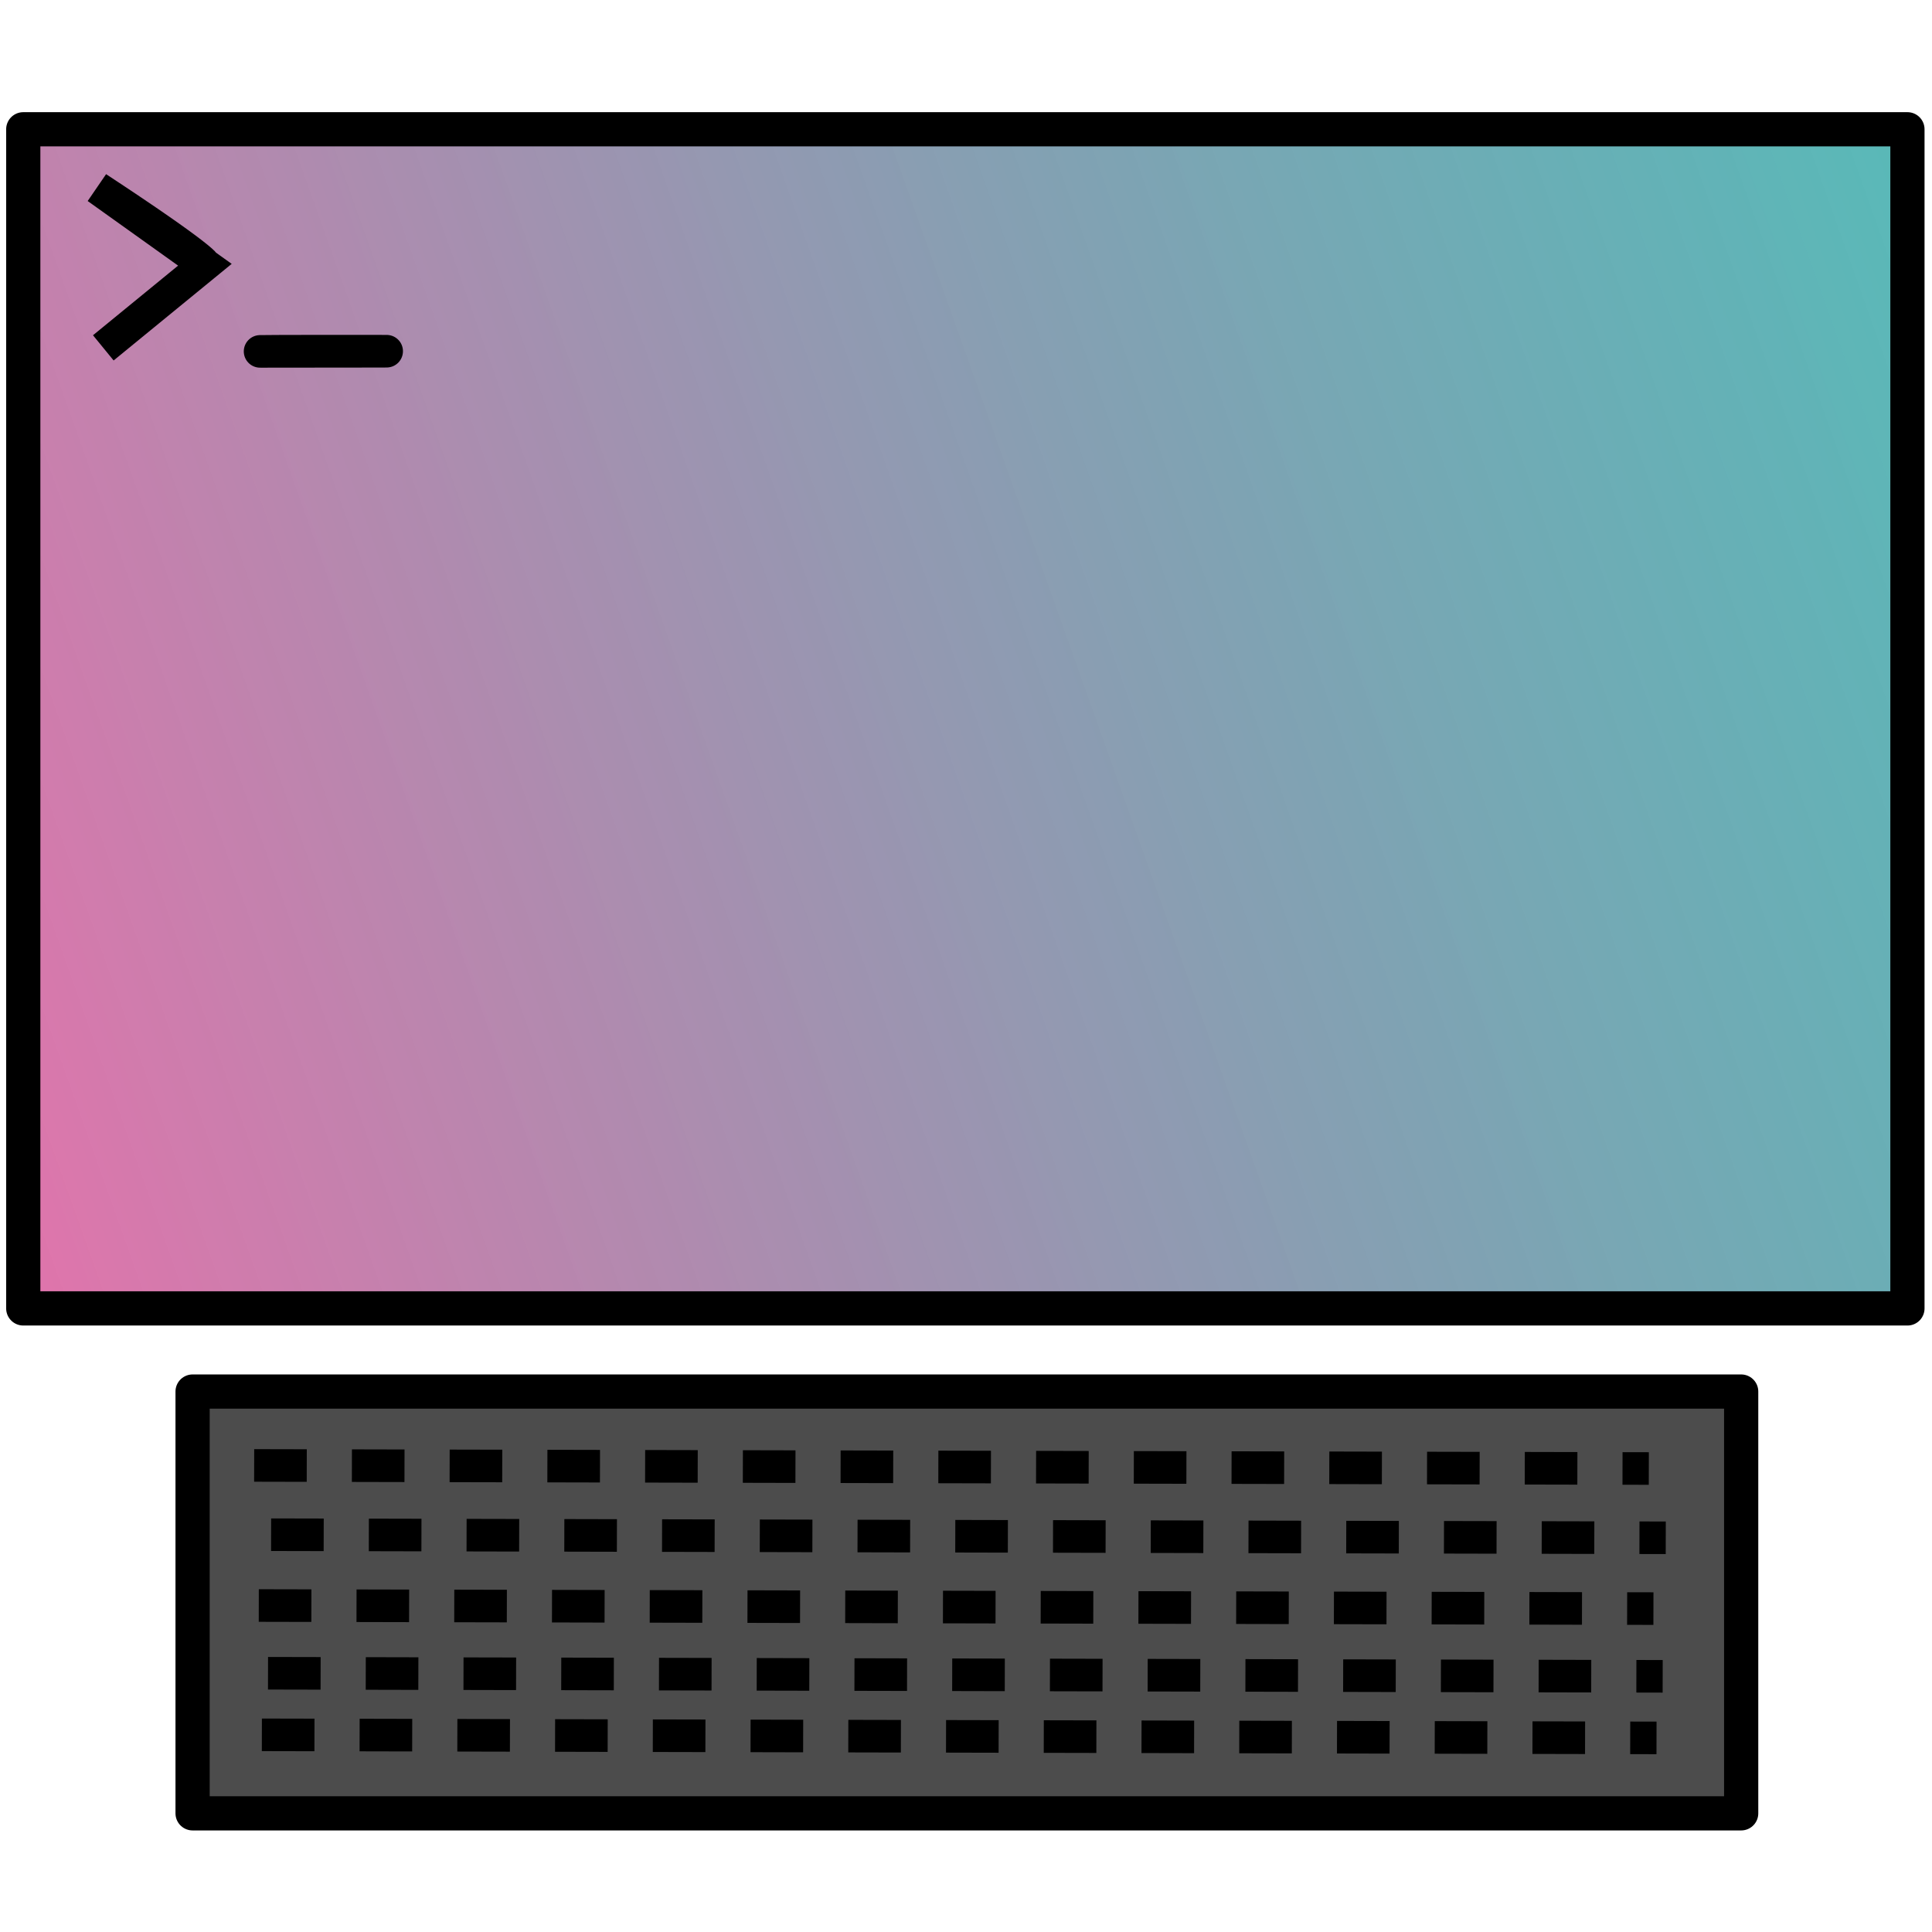 <?xml version="1.0" encoding="UTF-8" standalone="no"?>
<!-- Created with Inkscape (http://www.inkscape.org/) -->

<svg
   xmlns:osb="http://www.openswatchbook.org/uri/2009/osb"
   xmlns:dc="http://purl.org/dc/elements/1.1/"
   xmlns:cc="http://creativecommons.org/ns#"
   xmlns:rdf="http://www.w3.org/1999/02/22-rdf-syntax-ns#"
   xmlns:svg="http://www.w3.org/2000/svg"
   xmlns="http://www.w3.org/2000/svg"
   xmlns:xlink="http://www.w3.org/1999/xlink"
   xmlns:sodipodi="http://sodipodi.sourceforge.net/DTD/sodipodi-0.dtd"
   xmlns:inkscape="http://www.inkscape.org/namespaces/inkscape"
   width="300mm"
   height="300mm"
   viewBox="0 0 300 300"
   version="1.1"
   id="svg8"
   sodipodi:docname="game_finished.svg"
   inkscape:export-filename="C:\Users\curff\Desktop\Workspaces\C &amp; C++\Spybot\SpybotClient\resources\achievements\inkscape source\comp1.png"
   inkscape:export-xdpi="10.836539"
   inkscape:export-ydpi="10.836539"
   inkscape:version="0.92.3 (2405546, 2018-03-11)">
  <defs
     id="defs2">
    <linearGradient
       inkscape:collect="always"
       id="linearGradient2098">
      <stop
         style="stop-color:#ff67aa;stop-opacity:1"
         offset="0"
         id="stop2094" />
      <stop
         style="stop-color:#00a79d;stop-opacity:0.702"
         offset="1"
         id="stop2096" />
    </linearGradient>
    <marker
       inkscape:stockid="Arrow2Lend"
       orient="auto"
       refY="0"
       refX="0"
       id="Arrow2Lend"
       style="overflow:visible"
       inkscape:isstock="true">
      <path
         id="path2700"
         style="fill-rule:evenodd;stroke-width:0.625;stroke-linejoin:round"
         d="M 8.719,4.034 -2.207,0.016 8.719,-4.002 c -1.745,2.372 -1.735,5.617 -6e-7,8.035 z"
         transform="matrix(-1.1,0,0,-1.1,-1.1,0)"
         inkscape:connector-curvature="0" />
    </marker>
    <linearGradient
       inkscape:collect="always"
       id="2654">
      <stop
         style="stop-color:#000000;stop-opacity:1;"
         offset="0"
         id="stop2388" />
      <stop
         style="stop-color:#000000;stop-opacity:0;"
         offset="1"
         id="stop2390" />
    </linearGradient>
    <linearGradient
       id="linearGradient821"
       osb:paint="solid">
      <stop
         style="stop-color:#000080;stop-opacity:1;"
         offset="0"
         id="stop819" />
    </linearGradient>
    <linearGradient
       inkscape:collect="always"
       xlink:href="#2654"
       id="linearGradient2394"
       x1="61.672"
       y1="84.047"
       x2="63.456"
       y2="84.047"
       gradientUnits="userSpaceOnUse" />
    <linearGradient
       inkscape:collect="always"
       xlink:href="#linearGradient2098"
       id="linearGradient2102"
       x1="-57.309"
       y1="191.476"
       x2="360.313"
       y2="42.874"
       gradientUnits="userSpaceOnUse" />
  </defs>
  <sodipodi:namedview
     id="base"
     pagecolor="#ffffff"
     bordercolor="#666666"
     borderopacity="1.0"
     inkscape:pageopacity="0.0"
     inkscape:pageshadow="2"
     inkscape:zoom="0.49497475"
     inkscape:cx="471.2212"
     inkscape:cy="661.58192"
     inkscape:document-units="mm"
     inkscape:current-layer="layer1"
     showgrid="false"
     showguides="false"
     inkscape:window-width="958"
     inkscape:window-height="991"
     inkscape:window-x="-8"
     inkscape:window-y="0"
     inkscape:window-maximized="0" />
  <g
     inkscape:label="Layer 1"
     inkscape:groupmode="layer"
     id="layer1"
     transform="translate(0,3)">
    <rect
       style="opacity:1;fill:url(#linearGradient2102);fill-opacity:1;fill-rule:evenodd;stroke:#000000;stroke-width:5.312;stroke-linecap:round;stroke-linejoin:round;stroke-miterlimit:4;stroke-dasharray:none;stroke-dashoffset:0;stroke-opacity:1;paint-order:normal"
       id="rect2624"
       width="292.573"
       height="183.097"
       x="3.612"
       y="17.074"
       inkscape:export-xdpi="6.02"
       inkscape:export-ydpi="6.02" />
    <rect
       style="opacity:1;fill:#000000;fill-opacity:0.701;fill-rule:evenodd;stroke:#000000;stroke-width:5.312;stroke-linecap:round;stroke-linejoin:round;stroke-miterlimit:4;stroke-dasharray:none;stroke-dashoffset:0;stroke-opacity:1;paint-order:normal"
       id="rect2949"
       width="240.464"
       height="65.494"
       x="29.905"
       y="213.079"
       inkscape:export-xdpi="6.02"
       inkscape:export-ydpi="6.02" />
    <path
       style="fill:none;stroke:#000000;stroke-width:5.059;stroke-linecap:butt;stroke-linejoin:miter;stroke-miterlimit:4;stroke-dasharray:5.059, 10.118;stroke-dashoffset:0;stroke-opacity:1"
       d="m 39.466,224.552 c 216.561,0.478 216.561,0.478 216.561,0.478 z"
       id="path2953"
       inkscape:connector-curvature="0"
       inkscape:export-xdpi="6.02"
       inkscape:export-ydpi="6.02" />
    <path
       style="fill:none;stroke:#000000;stroke-width:5.059;stroke-linecap:butt;stroke-linejoin:miter;stroke-miterlimit:4;stroke-dasharray:5.059, 10.118;stroke-dashoffset:0;stroke-opacity:1"
       d="M 42.096,235.309 C 258.657,235.787 258.657,235.787 258.657,235.787 Z"
       id="path2953-4"
       inkscape:connector-curvature="0"
       inkscape:export-xdpi="6.02"
       inkscape:export-ydpi="6.02" />
    <path
       style="fill:none;stroke:#000000;stroke-width:5.059;stroke-linecap:butt;stroke-linejoin:miter;stroke-miterlimit:4;stroke-dasharray:5.059, 10.118;stroke-dashoffset:0;stroke-opacity:1"
       d="m 40.183,246.304 c 216.561,0.478 216.561,0.478 216.561,0.478 z"
       id="path2953-5"
       inkscape:connector-curvature="0"
       inkscape:export-xdpi="6.02"
       inkscape:export-ydpi="6.02" />
    <path
       style="fill:none;stroke:#000000;stroke-width:5.059;stroke-linecap:butt;stroke-linejoin:miter;stroke-miterlimit:4;stroke-dasharray:5.059, 10.118;stroke-dashoffset:0;stroke-opacity:1"
       d="m 41.618,256.821 c 216.561,0.478 216.561,0.478 216.561,0.478 z"
       id="path2953-6"
       inkscape:connector-curvature="0"
       inkscape:export-xdpi="6.02"
       inkscape:export-ydpi="6.02" />
    <path
       style="fill:none;stroke:#000000;stroke-width:5.059;stroke-linecap:butt;stroke-linejoin:miter;stroke-miterlimit:4;stroke-dasharray:5.059, 10.118;stroke-dashoffset:0;stroke-opacity:1"
       d="m 40.662,266.383 c 216.561,0.478 216.561,0.478 216.561,0.478 z"
       id="path2953-1"
       inkscape:connector-curvature="0"
       inkscape:export-xdpi="6.02"
       inkscape:export-ydpi="6.02" />
    <path
       style="fill:none;stroke:#000000;stroke-width:5.059;stroke-linecap:butt;stroke-linejoin:miter;stroke-miterlimit:4;stroke-dasharray:none;stroke-opacity:1"
       d="m 15.085,26.157 c 16.732,10.995 16.732,11.952 16.732,11.952 L 16.041,51.016 31.817,38.109 Z"
       id="path2988"
       inkscape:connector-curvature="0"
       sodipodi:nodetypes="ccccc"
       inkscape:export-xdpi="6.02"
       inkscape:export-ydpi="6.02" />
    <path
       style="fill:none;stroke:#000000;stroke-width:5.059;stroke-linecap:square;stroke-linejoin:round;stroke-miterlimit:4;stroke-dasharray:none;stroke-opacity:1;paint-order:fill markers stroke"
       d="m 40.385,51.564 c 20.049,-0.012 21.932,-0.028 17.985,-0.034 -4.522,-0.007 -16.692,-0.002 -17.985,0.034 z"
       id="path2990"
       inkscape:connector-curvature="0"
       sodipodi:nodetypes="csc"
       inkscape:export-xdpi="6.02"
       inkscape:export-ydpi="6.02" />
  </g>
  <g
     inkscape:groupmode="layer"
     id="layer2"
     inkscape:label="Layer 2"
     transform="translate(0,3)" />
</svg>
